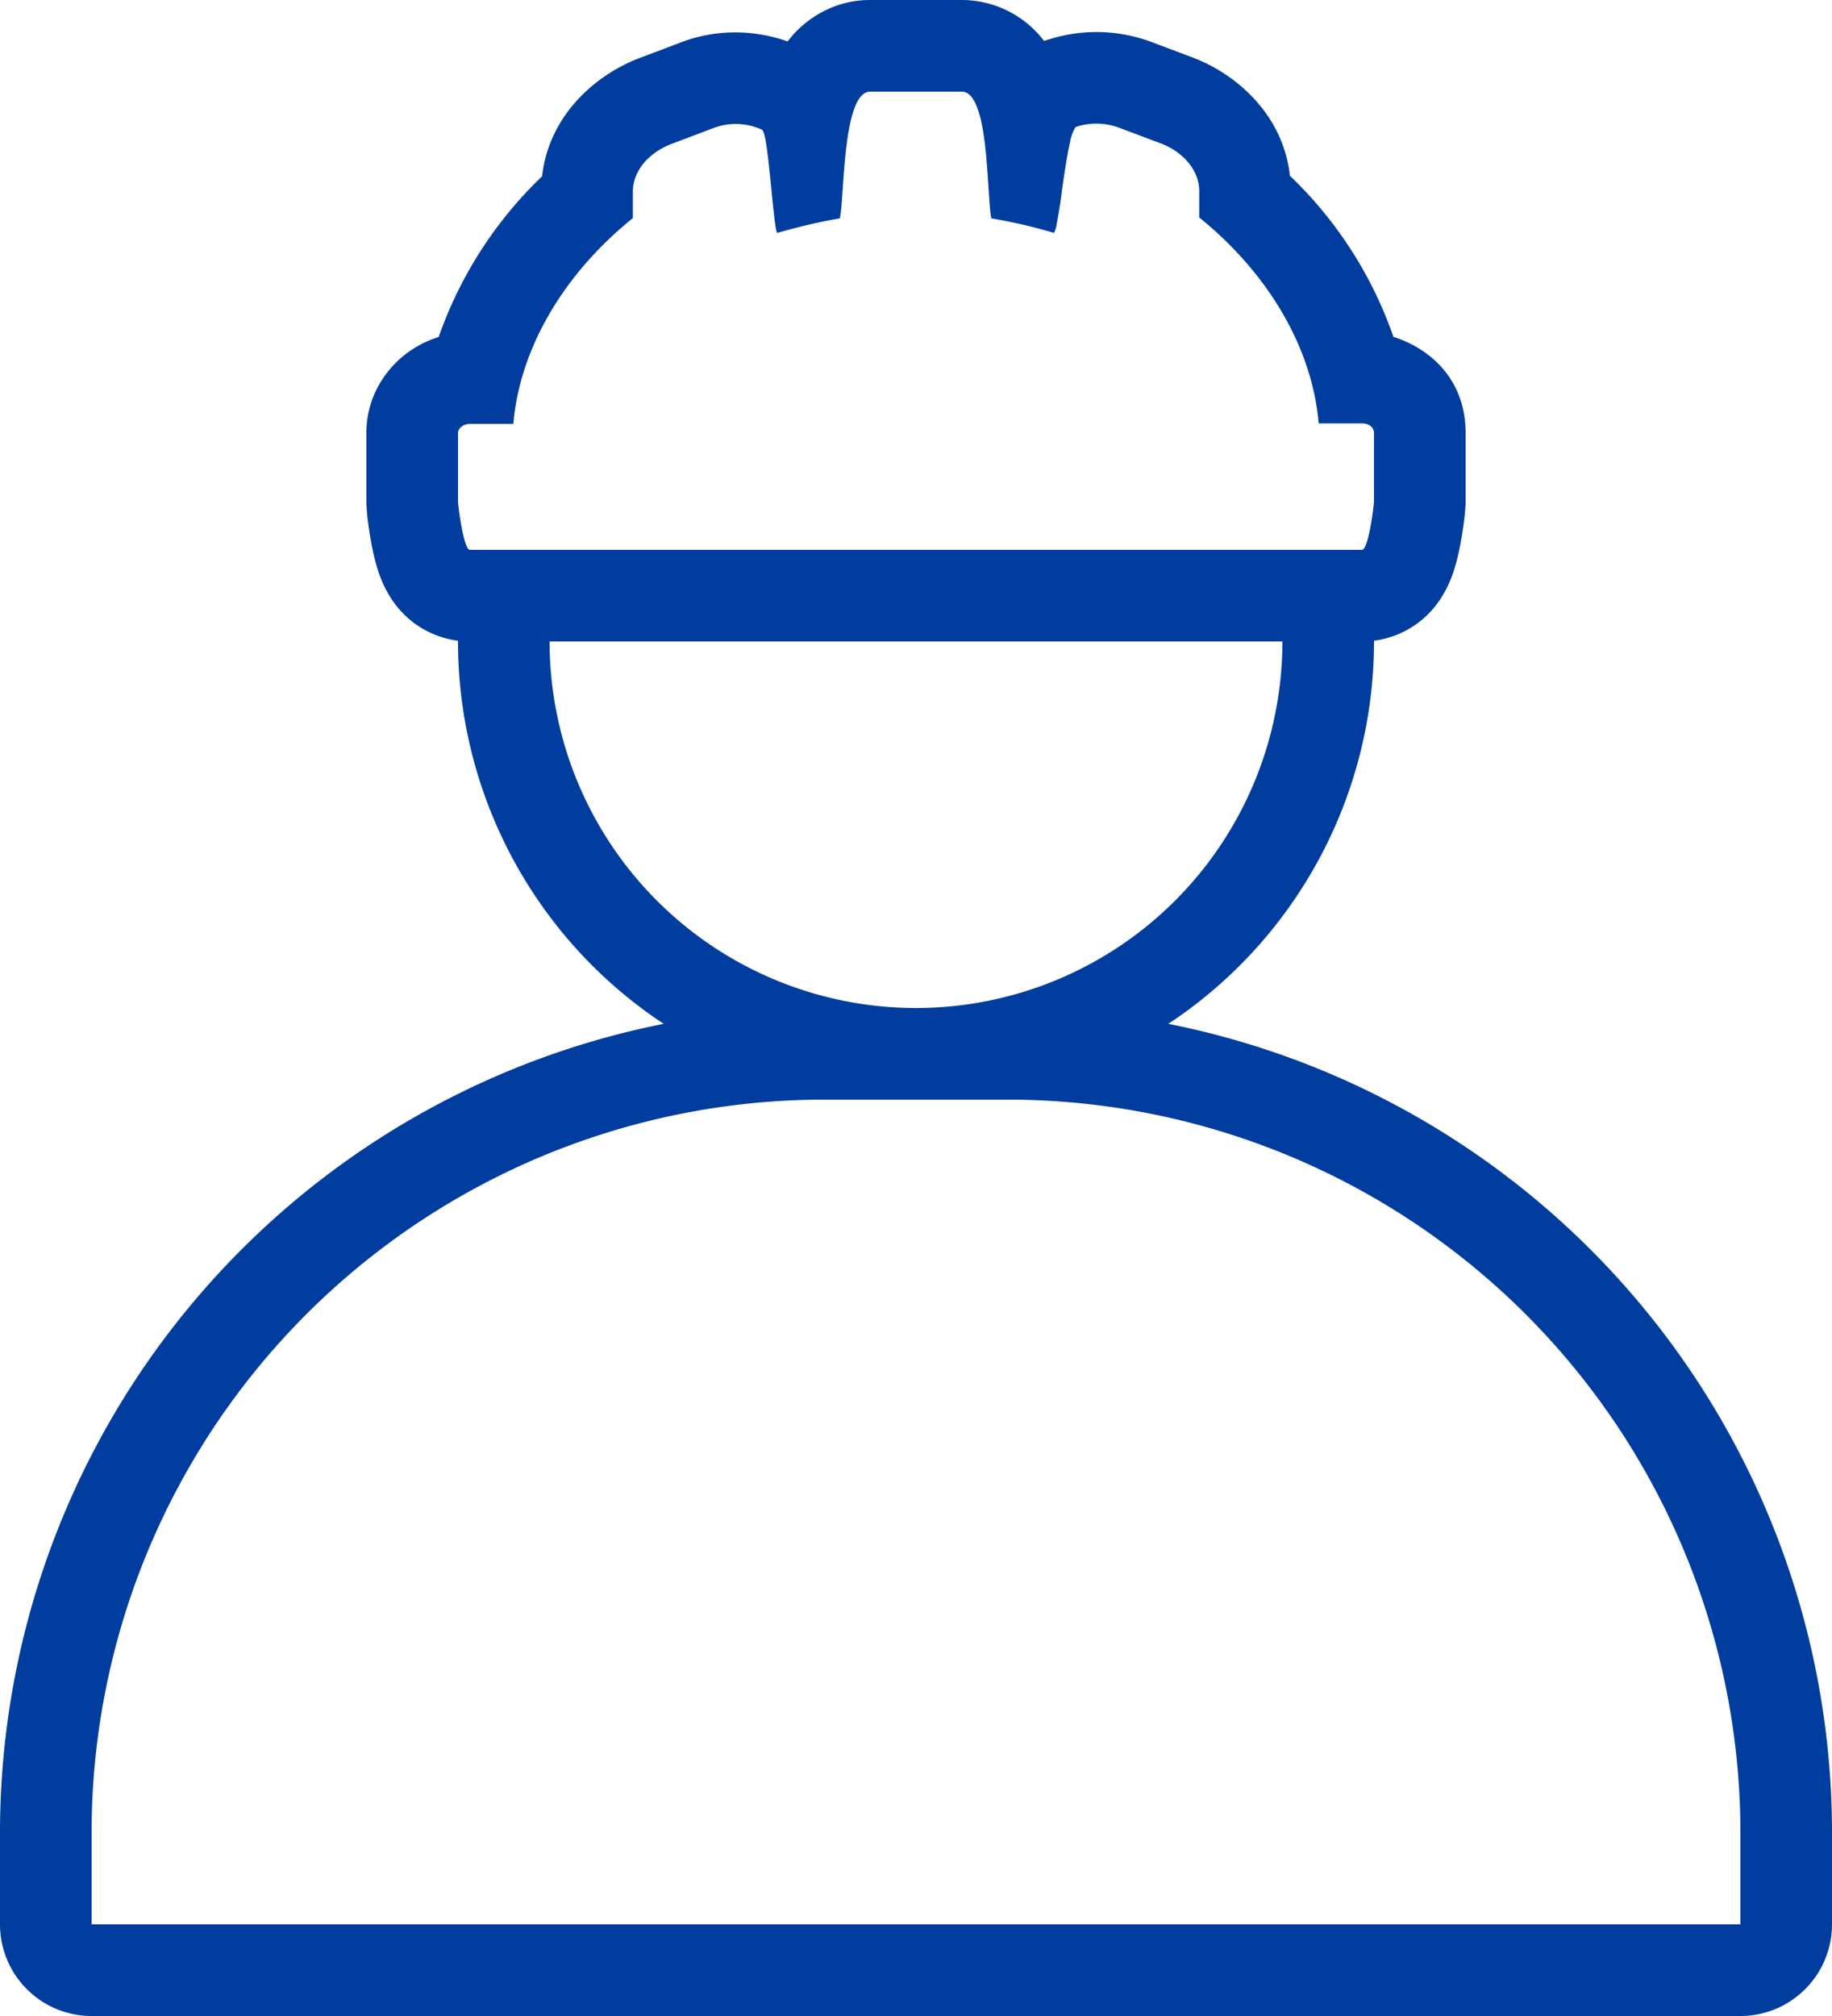 <svg width="20" height="22" viewBox="0 0 20 22" fill="none" xmlns="http://www.w3.org/2000/svg"><path fill-rule="evenodd" clip-rule="evenodd" d="M11 12H9a8 8 0 0 0-8 8v1h18v-1a8 8 0 0 0-8-8zm-2-1a9 9 0 0 0-9 9v1a1 1 0 0 0 1 1h18a1 1 0 0 0 1-1v-1a9 9 0 0 0-9-9H9z" fill="#003D9E"/><path fill-rule="evenodd" clip-rule="evenodd" d="M6 7h8a4 4 0 0 1-8 0zm4 5a5 5 0 0 1-5-5v-.4a.6.6 0 0 1 .6-.6h8.8a.6.6 0 0 1 .6.6V7a5 5 0 0 1-5 5z" fill="#003D9E"/><path fill-rule="evenodd" clip-rule="evenodd" d="M11.751 1.383a.716.716 0 0 1 .456.007l.455.171c.254.093.43.298.43.522v.29c.76.615 1.234 1.428 1.304 2.247h.473c.079 0 .131.046.131.105v.74c0 .053-.061.535-.131.535H5.13C5.061 6 5 5.518 5 5.465v-.74c0-.053.061-.099.131-.099h.473c.07-.819.543-1.631 1.305-2.246v-.29c0-.218.166-.423.429-.522l.455-.172a.685.685 0 0 1 .526.02c.014.007.027.053.04.123.023.13.044.345.064.543l.012.124c.013.12.024.225.035.284.005.028.01.046.015.052.228-.066.455-.12.683-.159.014-.056.022-.177.032-.324l.008-.117c.018-.242.044-.526.105-.718C9.356 1.09 9.415 1 9.5 1h1c.103 0 .167.132.21.315.041.181.06.413.074.618l.008.12c.01.15.017.273.031.33.236.04.464.093.683.159a.311.311 0 0 0 .031-.103 4.872 4.872 0 0 0 .055-.353c.027-.188.057-.395.09-.535a.445.445 0 0 1 .056-.158.032.032 0 0 1 .013-.01zm-.353-.936a1.03 1.03 0 0 1 .053-.018h.004a1.714 1.714 0 0 1 1.104.025l.452.17c.475.176.997.619 1.071 1.294a4.447 4.447 0 0 1 1.13 1.758c.388.123.788.453.788 1.05v.739c0 .089-.014.194-.019.233V5.7a4.252 4.252 0 0 1-.038.238 2.307 2.307 0 0 1-.077.307c-.017.05-.055.155-.126.268a1.02 1.02 0 0 1-.87.487H5.13a1.02 1.02 0 0 1-.871-.487 1.261 1.261 0 0 1-.126-.268 2.328 2.328 0 0 1-.077-.307 4.277 4.277 0 0 1-.038-.238v-.002A1.96 1.96 0 0 1 4 5.465v-.74c0-.43.244-.722.437-.867a1.14 1.14 0 0 1 .352-.18 4.464 4.464 0 0 1 1.129-1.754c.074-.666.585-1.11 1.067-1.292l.45-.17c.39-.15.81-.136 1.163-.01l.054-.066C8.815.203 9.102 0 9.5 0h1a1.13 1.13 0 0 1 .898.447z" fill="#003D9E"/></svg>